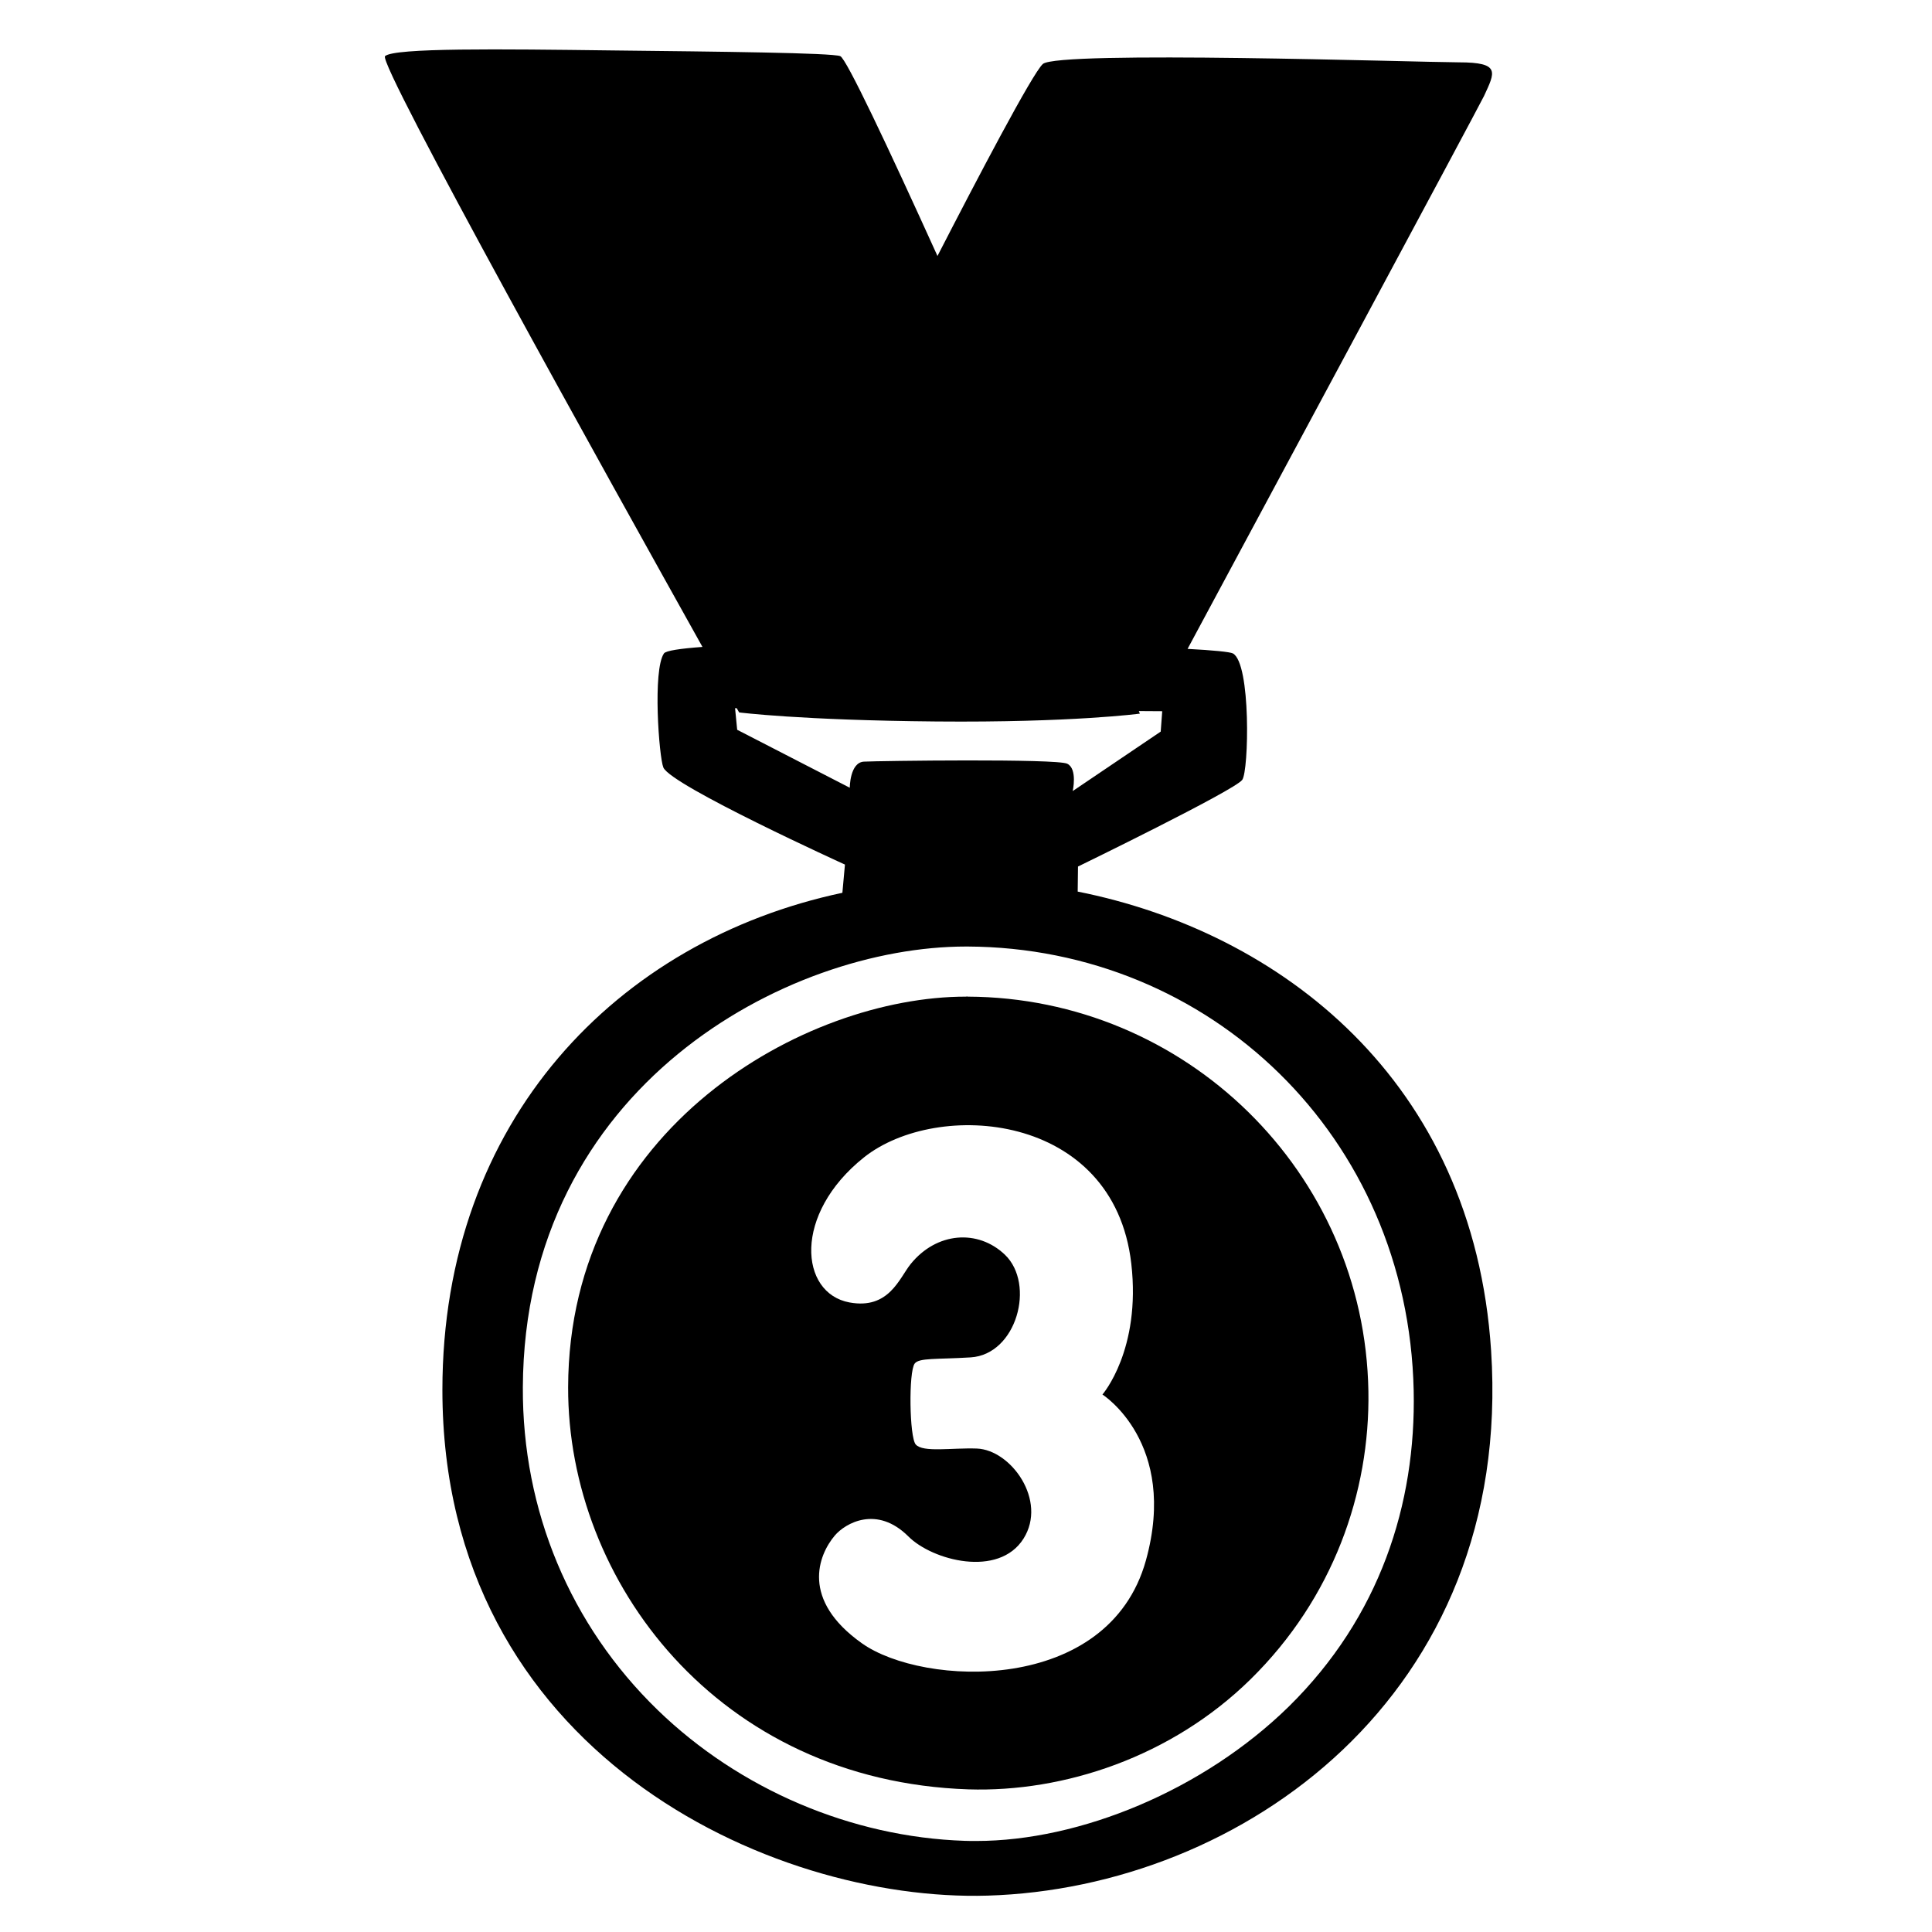 <svg viewBox="0 0 128 128" xmlns="http://www.w3.org/2000/svg">
  <g>
    <path d="M64.12,66.03c-0.03-0.02-0.11,0-0.14,0c-10.61,0-26.3,8.68-26.34,25.88c-0.03,12.86,9.93,26.08,26.52,26.64 c6.32,0.2,13.45-2.14,18.7-7.3c5.46-5.37,7.91-12.37,7.8-19.07C90.42,77.65,78.54,66.09,64.12,66.03z M75.92,103.38 c-2.48,8.92-14.77,8.37-18.82,5.49c-4.06-2.88-2.89-5.84-1.79-7.14c0.7-0.82,2.79-2.02,4.88,0.07c1.58,1.58,5.97,2.75,7.62,0.14 c1.59-2.52-0.82-5.88-3.09-5.97c-1.65-0.06-3.57,0.28-4.05-0.27c-0.42-0.48-0.48-4.81-0.07-5.36c0.29-0.39,1.44-0.27,3.71-0.41 c3.05-0.19,4.3-4.85,2.27-6.8c-1.79-1.71-4.53-1.51-6.25,0.62c-0.76,0.95-1.44,3.02-4.05,2.54c-3.31-0.61-3.76-5.85,0.96-9.61 c4.85-3.86,16.55-3.02,17.71,7.03c0.66,5.73-1.91,8.68-1.91,8.68S78.08,95.59,75.92,103.38z"/>
    <path d="M98.79,89.49C97.62,71.55,84.8,61.74,71.4,59.07l0.02-1.66c0,0,10.36-5.04,10.88-5.74c0.44-0.58,0.59-7.73-0.62-8.38 c-0.2-0.1-1.3-0.21-3-0.3c4.07-7.57,19.28-35.88,19.64-36.63c0.73-1.58,1.12-2.23-1.67-2.23C93.86,4.12,70.1,3.34,69.09,4.24 c-0.69,0.62-4.41,7.72-6.98,12.72c-3.31-7.3-6.04-13.08-6.44-13.24c-0.55-0.22-7.97-0.3-15.22-0.38 c-7.26-0.09-14.34-0.18-14.94,0.38C25,4.19,40.44,31.94,46.54,42.86c-1.49,0.11-2.42,0.25-2.55,0.43c-0.76,1.1-0.33,6.87-0.04,7.56 c0.52,1.2,12.03,6.43,12.03,6.43l-0.17,1.87c-14.85,3.15-26.5,15.03-26.5,32.94c0,23.96,21.71,33.93,36.12,33.5 C82.22,125.09,100.28,112.35,98.79,89.49z M48.84,48.35l-0.14-1.43l0.11,0c0.1,0.18,0.16,0.28,0.16,0.28s4.04,0.52,13.06,0.6 c9.02,0.08,13.49-0.52,13.49-0.52s-0.03-0.06-0.07-0.17L77,47.12l-0.1,1.35l-5.83,3.94c0,0,0.33-1.47-0.36-1.81 c-0.69-0.35-12.53-0.19-13.47-0.14c-0.94,0.05-0.94,1.73-0.94,1.73L48.84,48.35z M85.38,113.07c-5.64,5.52-13.8,8.9-20.71,8.9 c-0.25,0-0.51,0-0.76-0.01c-7.5-0.25-14.91-3.41-20.33-8.66c-5.8-5.62-8.98-13.22-8.94-21.39c0.09-19.95,17.53-29.2,29.36-29.2 c0.03,0,0.07,0,0.1,0c16.03,0.07,29.19,12.53,29.56,29.42C93.82,99.65,91.42,107.13,85.38,113.07z"/>
  </g>
</svg>